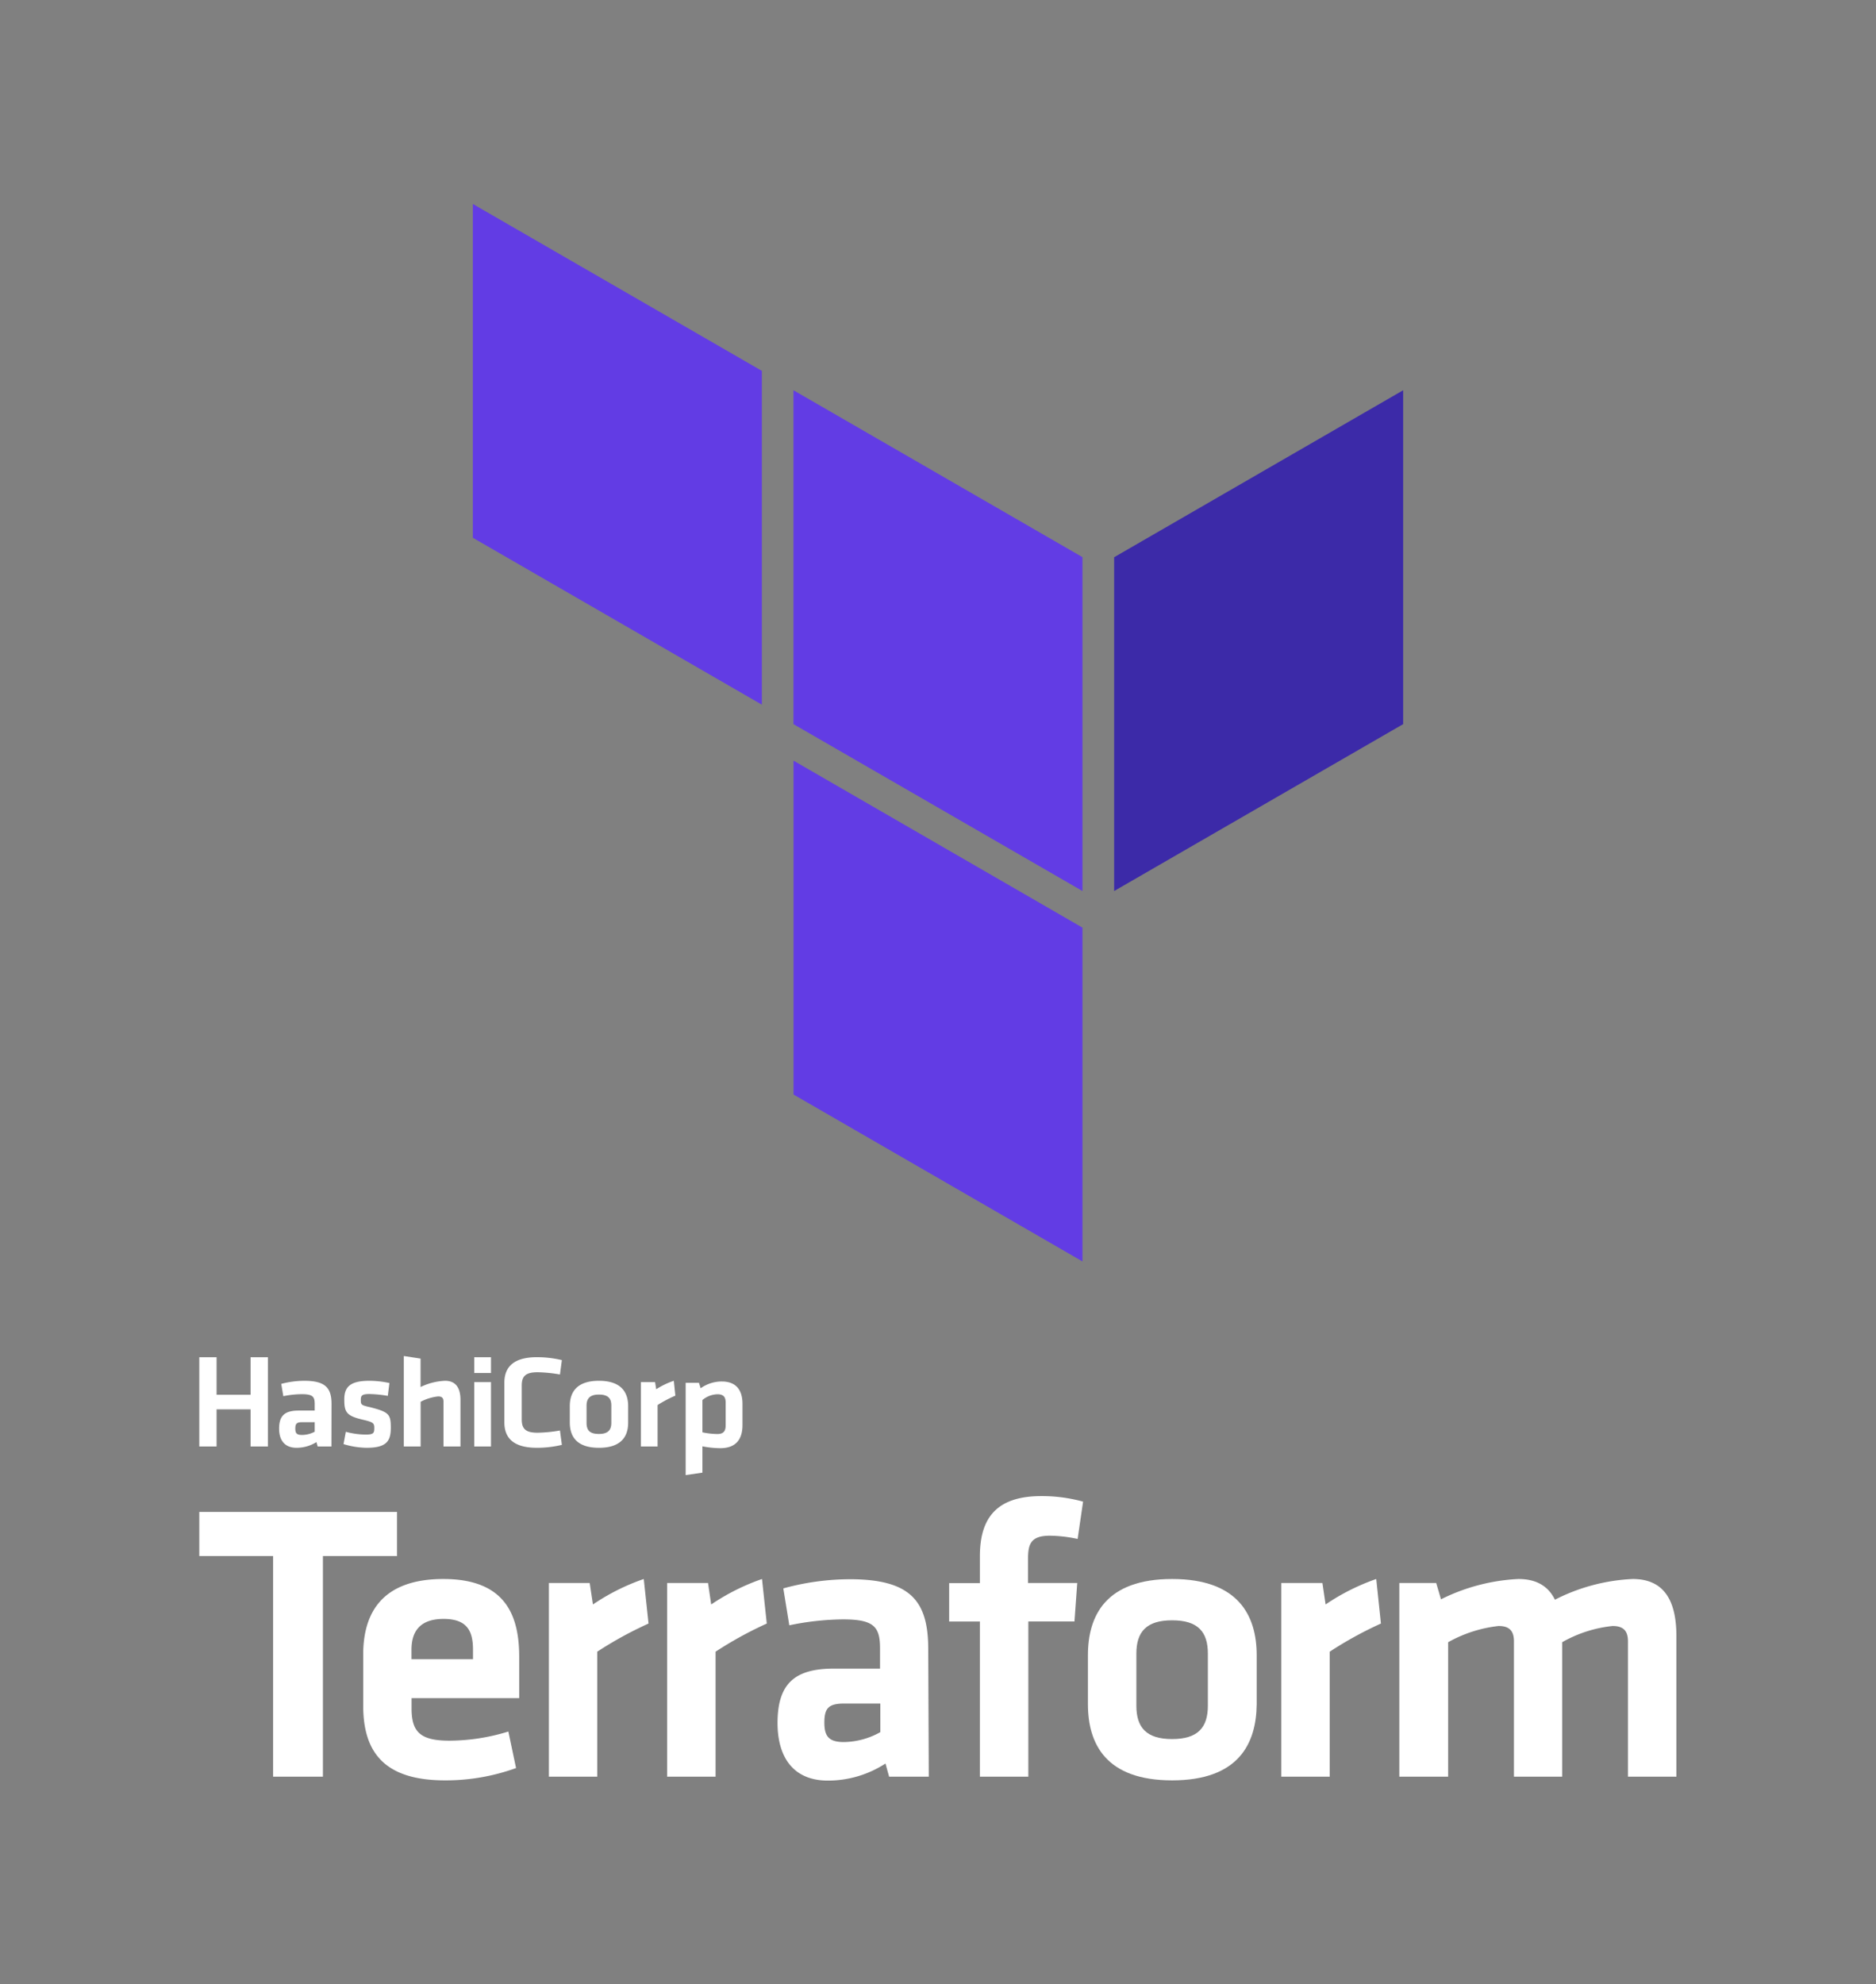 <svg id="LOGOS" xmlns="http://www.w3.org/2000/svg" viewBox="0 0 244 258"><rect x="0" y="0" width="244" height="258" fill="#808080" stroke="none"/><defs><style>.cls-1{fill:#fff;}.cls-2{fill:#623ce4;}.cls-2,.cls-3{fill-rule:evenodd;}.cls-3{fill:#3c2aa8;}</style></defs><path class="cls-1" d="M35.52,202.31h-9.6v-5.73H51.64v5.73H42V231H35.52Z"/><path class="cls-1" d="M58.43,226.32a26.27,26.27,0,0,0,7.69-1.19l1,4.75a26.86,26.86,0,0,1-9.24,1.6c-7.9,0-10.64-3.66-10.64-9.71v-6.66c0-5.31,2.38-9.81,10.43-9.81s9.86,4.7,9.86,10.12v5.37h-14v1.29C53.52,225.13,54.6,226.32,58.43,226.32Zm-4.91-10.59h8v-1.24c0-2.37-.72-4-3.82-4s-4.18,1.65-4.18,4Z"/><path class="cls-1" d="M84.35,211.09a49.83,49.83,0,0,0-6.67,3.66V231H71.39V205.82H76.7l.42,2.79a28.09,28.09,0,0,1,6.61-3.31Z"/><path class="cls-1" d="M99.73,211.09a49.72,49.72,0,0,0-6.66,3.66V231h-6.3V205.82h5.32l.41,2.79a28.29,28.29,0,0,1,6.61-3.31Z"/><path class="cls-1" d="M120.8,231h-5.16l-.47-1.71a13.73,13.73,0,0,1-7.49,2.22c-4.59,0-6.55-3.15-6.55-7.48,0-5.12,2.22-7.08,7.33-7.08h6v-2.63c0-2.79-.77-3.77-4.8-3.77a35.51,35.51,0,0,0-7,.77l-.78-4.8a33,33,0,0,1,8.63-1.19c7.9,0,10.22,2.79,10.22,9.09Zm-6.3-9.51h-4.65c-2.06,0-2.63.57-2.63,2.48,0,1.76.57,2.53,2.53,2.53a9.93,9.93,0,0,0,4.75-1.29Z"/><path class="cls-1" d="M140.16,200.09a18.3,18.3,0,0,0-3.61-.42c-2.48,0-2.84,1.09-2.84,3v3.15h6.4l-.36,5h-6V231h-6.3V210.83h-4v-5h4v-3.51c0-5.22,2.43-7.8,8-7.8a20.13,20.13,0,0,1,5.42.72Z"/><path class="cls-1" d="M152.45,231.48c-8.62,0-10.95-4.75-10.95-9.91v-6.35c0-5.17,2.33-9.92,10.95-9.92s11,4.75,11,9.92v6.35C163.4,226.73,161.08,231.48,152.45,231.48Zm0-20.81c-3.35,0-4.65,1.5-4.65,4.34v6.76c0,2.84,1.3,4.34,4.65,4.34s4.65-1.5,4.65-4.34V215C157.1,212.17,155.81,210.67,152.45,210.67Z"/><path class="cls-1" d="M179.61,211.09a49.11,49.11,0,0,0-6.66,3.66V231h-6.3V205.82H172l.41,2.79A28.29,28.29,0,0,1,179,205.3Z"/><path class="cls-1" d="M196.91,231V213.41c0-1.34-.57-2-2-2a17.3,17.3,0,0,0-6.56,2.11V231H182V205.82h4.8l.62,2.12a25.21,25.21,0,0,1,10.07-2.64c2.43,0,3.92,1,4.75,2.69a24.66,24.66,0,0,1,10.12-2.69c4.18,0,5.68,2.95,5.68,7.44V231h-6.3V213.41c0-1.34-.57-2-2-2a16.73,16.73,0,0,0-6.56,2.11V231Z"/><path class="cls-1" d="M32.59,188.07v-4.83H28.17v4.83H25.92v-11.6h2.25v4.87h4.42v-4.87h2.26v11.6Zm10.52,0H41.32l-.16-.57a4.9,4.9,0,0,1-2.59.74c-1.6,0-2.27-1.05-2.27-2.49,0-1.7.76-2.35,2.54-2.35h2.09v-.88c0-.93-.27-1.25-1.67-1.25a12.26,12.26,0,0,0-2.41.26l-.27-1.6a11.81,11.81,0,0,1,3-.4c2.74,0,3.54.93,3.54,3Zm-2.18-3.16H39.32c-.72,0-.91.19-.91.82s.19.84.87.84a3.58,3.58,0,0,0,1.65-.42Zm6.75,3.33a10.76,10.76,0,0,1-3-.48l.3-1.6a10,10,0,0,0,2.6.36c1,0,1.1-.2,1.1-.84s-.1-.77-1.52-1.1c-2.13-.5-2.38-1-2.38-2.63s.77-2.42,3.26-2.42a12.42,12.42,0,0,1,2.61.29l-.21,1.67a16,16,0,0,0-2.4-.24c-.95,0-1.11.21-1.11.72,0,.67,0,.72,1.24,1,2.43.62,2.66.93,2.66,2.65S50.31,188.24,47.68,188.24Zm10-.17v-5.84c0-.45-.19-.67-.69-.67a6.31,6.31,0,0,0-2.28.7v5.81H52.52V176.31l2.18.33v3.7a8,8,0,0,1,3.19-.81c1.45,0,2,1,2,2.48v6.06Zm4-9.55v-2.05h2.18v2.05Zm0,9.55V179.7h2.18v8.37Zm3.92-8.3c0-2.09,1.27-3.31,4.24-3.31a14,14,0,0,1,3.24.38l-.25,1.87a18.36,18.36,0,0,0-2.91-.29c-1.56,0-2.06.51-2.06,1.73v4.4c0,1.22.5,1.73,2.06,1.73a18.36,18.36,0,0,0,2.91-.29l.25,1.87a14,14,0,0,1-3.24.38c-3,0-4.24-1.22-4.24-3.31Zm12.3,8.47c-3,0-3.79-1.58-3.79-3.3v-2.11c0-1.72.81-3.3,3.79-3.3s3.8,1.58,3.8,3.3v2.11C81.71,186.66,80.9,188.24,77.91,188.24Zm0-6.92c-1.16,0-1.61.5-1.61,1.44V185c0,1,.45,1.44,1.61,1.44s1.61-.49,1.61-1.44v-2.25C79.52,181.82,79.08,181.32,77.91,181.32Zm9.94.14a16.47,16.47,0,0,0-2.31,1.22v5.39H83.36V179.7H85.2l.15.93a10,10,0,0,1,2.29-1.1Zm8.73,3.83c0,1.85-.86,3-2.88,3a12.34,12.34,0,0,1-2.33-.24v3.42l-2.18.32v-12h1.73l.22.71a4.72,4.72,0,0,1,2.75-.88c1.76,0,2.69,1,2.69,2.91Zm-5.21.94a10.09,10.09,0,0,0,1.93.22c.79,0,1.09-.36,1.09-1.11v-3c0-.68-.26-1.06-1.07-1.06a3.17,3.17,0,0,0-1.95.75Z"/><polygon class="cls-2" points="103.2 50.74 140.79 72.44 140.79 115.85 103.2 94.15 103.2 50.74"/><polygon class="cls-3" points="144.91 72.45 144.91 115.85 182.5 94.15 182.5 50.74 144.91 72.45"/><polygon class="cls-2" points="61.5 26.52 61.5 69.92 99.09 91.62 99.09 48.22 61.5 26.52"/><polygon class="cls-2" points="103.21 142.31 140.79 164.01 140.79 120.89 140.79 120.61 103.21 98.9 103.21 142.31"/></svg>